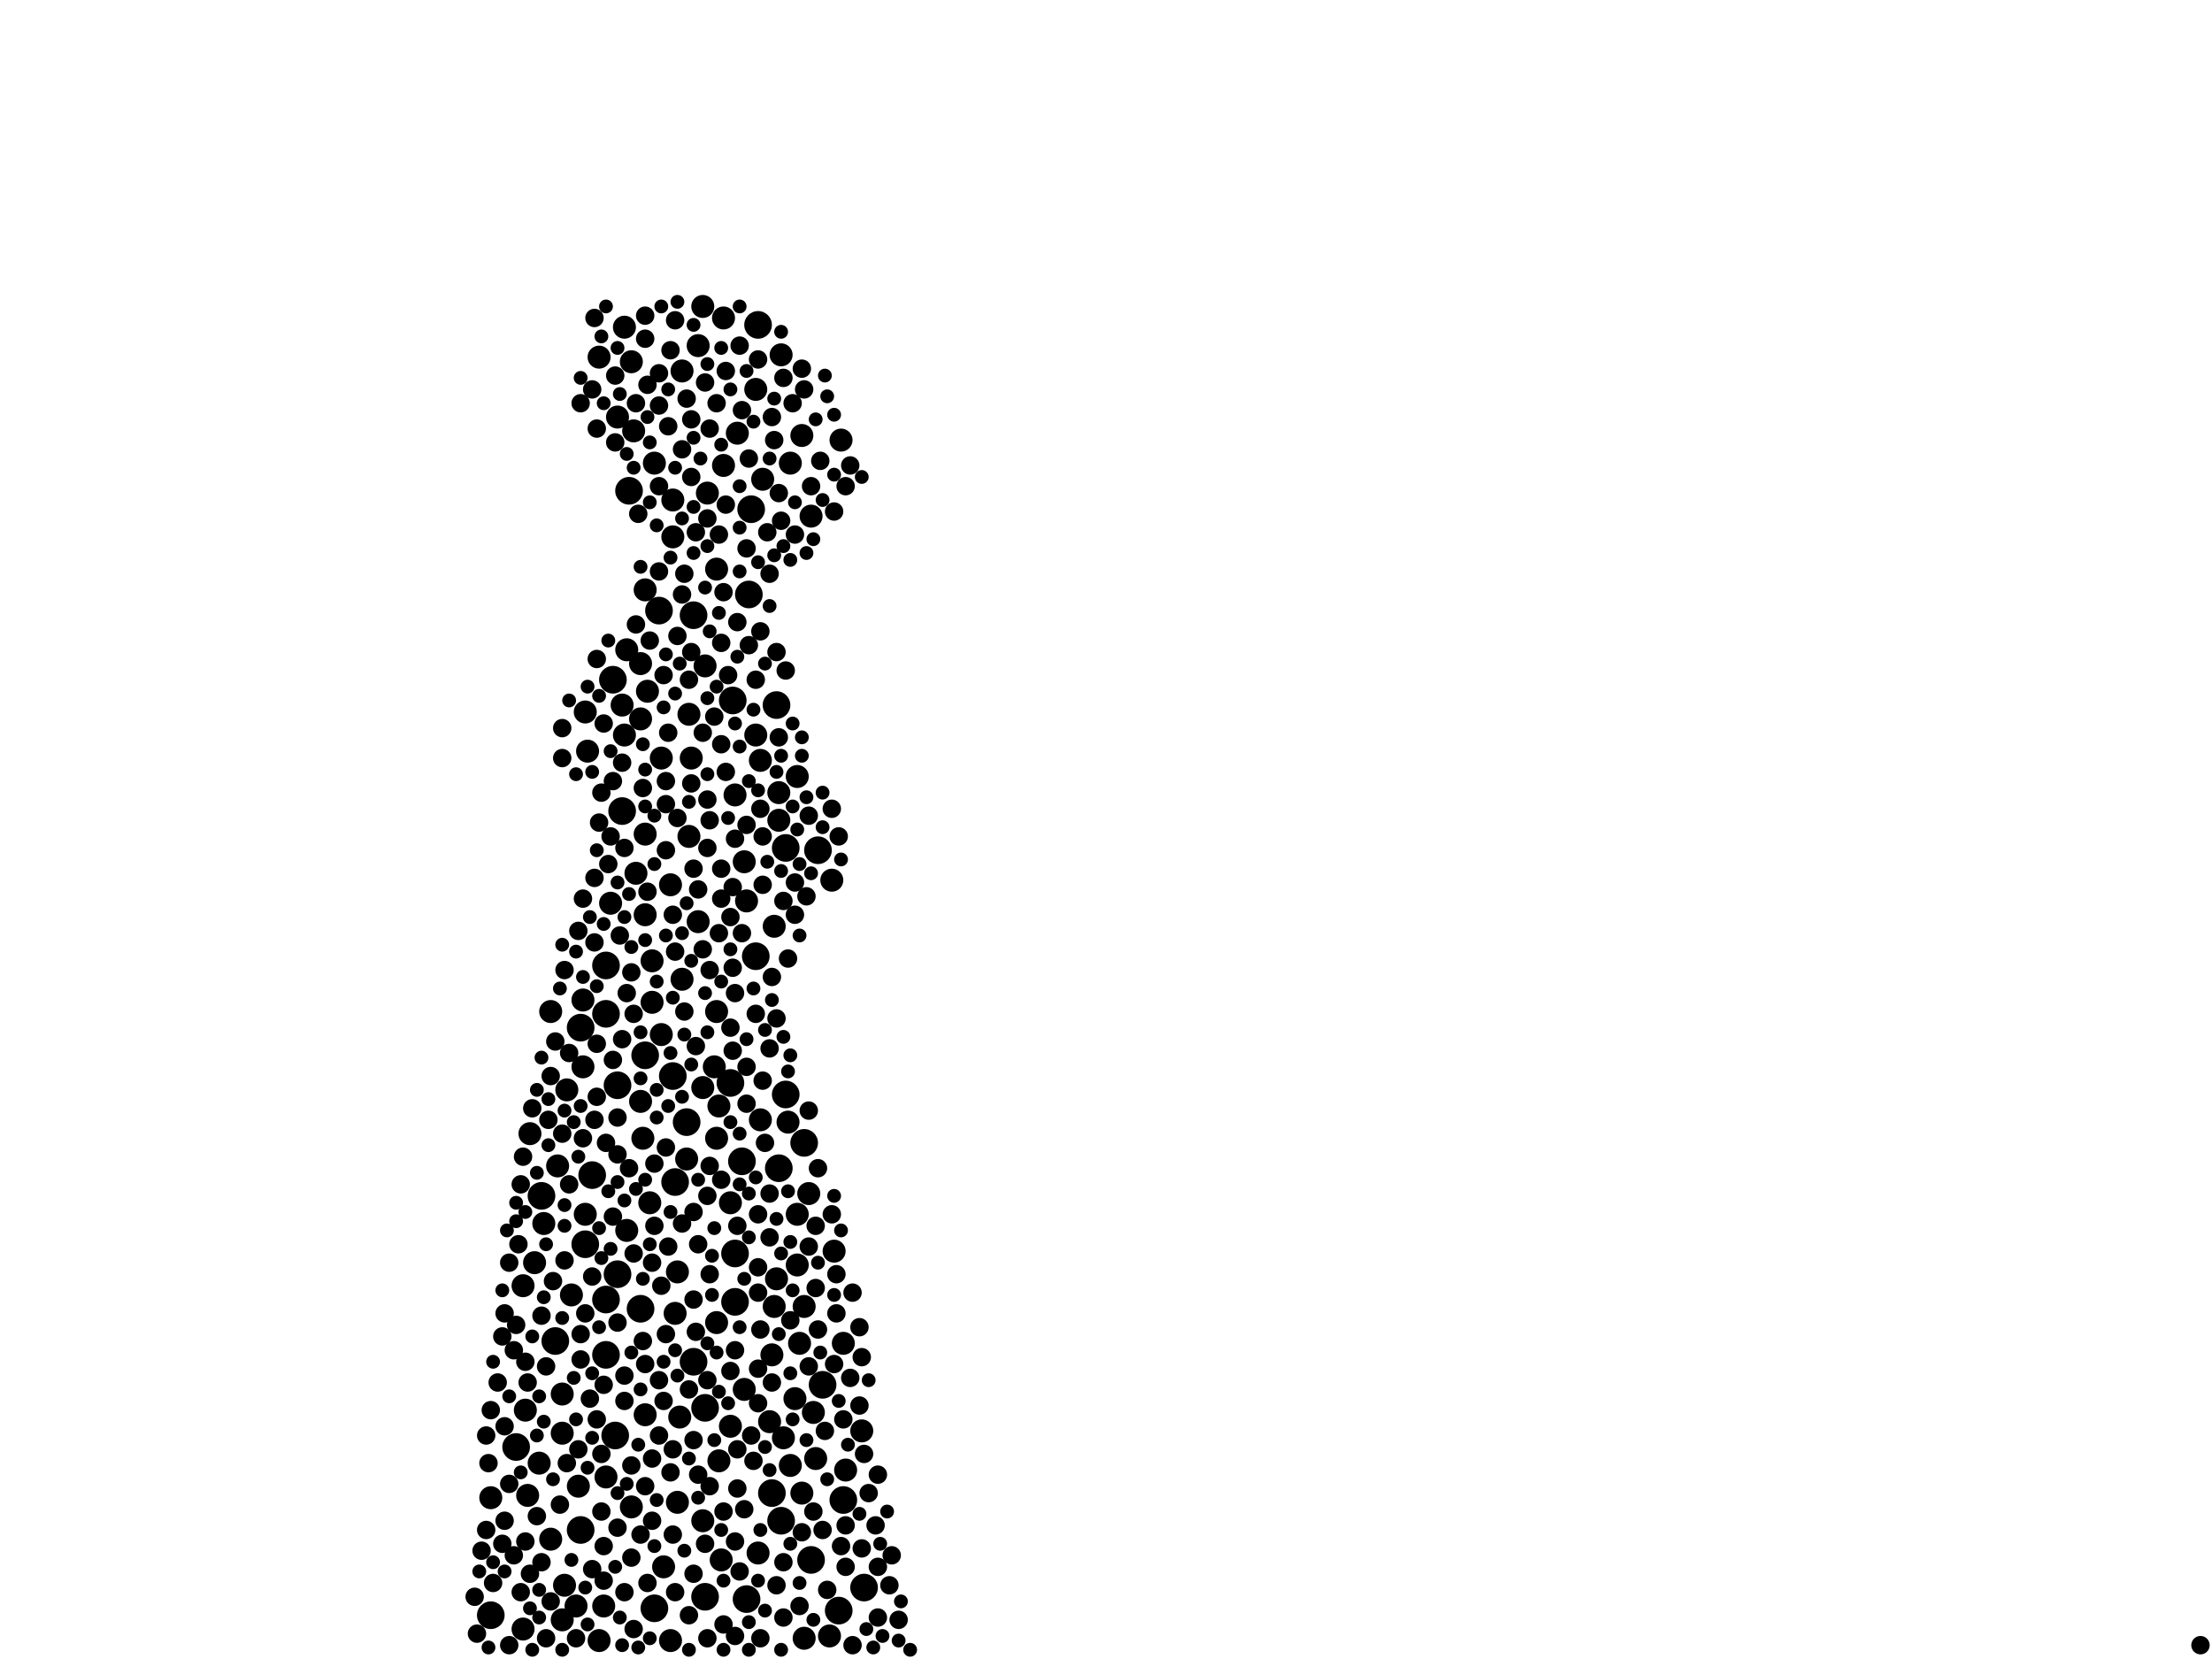 <?xml version="1.0" encoding="utf-8"?>
<svg xmlns="http://www.w3.org/2000/svg"
     xmlns:xlink="http://www.w3.org/1999/xlink" width="1920" height="1440" >

            <defs>
            <style type="text/css"><![CDATA[
circle {stroke: none;}
.c0 {fill: #000000;}
]]></style>
            </defs>
<rect x="0" y="0" width="1920" height="1440" fill="white"/>
<circle cx="638" cy="1130" r="12" class="c0"/>
<circle cx="732" cy="1302" r="12" class="c0"/>
<circle cx="508" cy="1080" r="12" class="c0"/>
<circle cx="602" cy="534" r="12" class="c0"/>
<circle cx="526" cy="1128" r="12" class="c0"/>
<circle cx="536" cy="1106" r="12" class="c0"/>
<circle cx="650" cy="516" r="12" class="c0"/>
<circle cx="656" cy="830" r="12" class="c0"/>
<circle cx="638" cy="1088" r="12" class="c0"/>
<circle cx="596" cy="974" r="12" class="c0"/>
<circle cx="644" cy="1008" r="12" class="c0"/>
<circle cx="704" cy="1354" r="12" class="c0"/>
<circle cx="710" cy="738" r="12" class="c0"/>
<circle cx="560" cy="916" r="12" class="c0"/>
<circle cx="556" cy="1136" r="12" class="c0"/>
<circle cx="676" cy="1014" r="12" class="c0"/>
<circle cx="482" cy="1164" r="12" class="c0"/>
<circle cx="426" cy="1402" r="12" class="c0"/>
<circle cx="658" cy="282" r="12" class="c0"/>
<circle cx="612" cy="1222" r="12" class="c0"/>
<circle cx="682" cy="950" r="12" class="c0"/>
<circle cx="678" cy="1320" r="12" class="c0"/>
<circle cx="750" cy="1378" r="12" class="c0"/>
<circle cx="568" cy="1396" r="12" class="c0"/>
<circle cx="584" cy="934" r="12" class="c0"/>
<circle cx="612" cy="1386" r="12" class="c0"/>
<circle cx="526" cy="1176" r="12" class="c0"/>
<circle cx="540" cy="704" r="12" class="c0"/>
<circle cx="648" cy="1388" r="12" class="c0"/>
<circle cx="546" cy="426" r="12" class="c0"/>
<circle cx="536" cy="942" r="12" class="c0"/>
<circle cx="652" cy="442" r="12" class="c0"/>
<circle cx="470" cy="1038" r="12" class="c0"/>
<circle cx="526" cy="880" r="12" class="c0"/>
<circle cx="572" cy="530" r="12" class="c0"/>
<circle cx="602" cy="1182" r="12" class="c0"/>
<circle cx="534" cy="1246" r="12" class="c0"/>
<circle cx="714" cy="1202" r="12" class="c0"/>
<circle cx="504" cy="1328" r="12" class="c0"/>
<circle cx="698" cy="992" r="12" class="c0"/>
<circle cx="674" cy="612" r="12" class="c0"/>
<circle cx="670" cy="1296" r="12" class="c0"/>
<circle cx="682" cy="736" r="12" class="c0"/>
<circle cx="634" cy="940" r="12" class="c0"/>
<circle cx="532" cy="590" r="12" class="c0"/>
<circle cx="526" cy="838" r="12" class="c0"/>
<circle cx="728" cy="1398" r="12" class="c0"/>
<circle cx="448" cy="1256" r="12" class="c0"/>
<circle cx="586" cy="1026" r="12" class="c0"/>
<circle cx="504" cy="892" r="12" class="c0"/>
<circle cx="636" cy="608" r="12" class="c0"/>
<circle cx="514" cy="1020" r="12" class="c0"/>
<circle cx="628" cy="404" r="10" class="c0"/>
<circle cx="488" cy="1244" r="10" class="c0"/>
<circle cx="668" cy="1234" r="10" class="c0"/>
<circle cx="622" cy="494" r="10" class="c0"/>
<circle cx="624" cy="960" r="10" class="c0"/>
<circle cx="542" cy="284" r="10" class="c0"/>
<circle cx="590" cy="1230" r="10" class="c0"/>
<circle cx="488" cy="1210" r="10" class="c0"/>
<circle cx="510" cy="652" r="10" class="c0"/>
<circle cx="490" cy="1376" r="10" class="c0"/>
<circle cx="520" cy="1424" r="10" class="c0"/>
<circle cx="568" cy="402" r="10" class="c0"/>
<circle cx="612" cy="578" r="10" class="c0"/>
<circle cx="648" cy="782" r="10" class="c0"/>
<circle cx="676" cy="688" r="10" class="c0"/>
<circle cx="544" cy="564" r="10" class="c0"/>
<circle cx="638" cy="690" r="10" class="c0"/>
<circle cx="628" cy="276" r="10" class="c0"/>
<circle cx="670" cy="1176" r="10" class="c0"/>
<circle cx="468" cy="1270" r="10" class="c0"/>
<circle cx="586" cy="1140" r="10" class="c0"/>
<circle cx="692" cy="1098" r="10" class="c0"/>
<circle cx="722" cy="764" r="10" class="c0"/>
<circle cx="598" cy="620" r="10" class="c0"/>
<circle cx="658" cy="1348" r="10" class="c0"/>
<circle cx="458" cy="1298" r="10" class="c0"/>
<circle cx="596" cy="1006" r="10" class="c0"/>
<circle cx="694" cy="1166" r="10" class="c0"/>
<circle cx="696" cy="1296" r="10" class="c0"/>
<circle cx="560" cy="794" r="10" class="c0"/>
<circle cx="492" cy="946" r="10" class="c0"/>
<circle cx="640" cy="376" r="10" class="c0"/>
<circle cx="526" cy="1282" r="10" class="c0"/>
<circle cx="574" cy="898" r="10" class="c0"/>
<circle cx="680" cy="1248" r="10" class="c0"/>
<circle cx="574" cy="658" r="10" class="c0"/>
<circle cx="610" cy="944" r="10" class="c0"/>
<circle cx="606" cy="800" r="10" class="c0"/>
<circle cx="610" cy="266" r="10" class="c0"/>
<circle cx="672" cy="804" r="10" class="c0"/>
<circle cx="552" cy="758" r="10" class="c0"/>
<circle cx="702" cy="1036" r="10" class="c0"/>
<circle cx="576" cy="1360" r="10" class="c0"/>
<circle cx="708" cy="1266" r="10" class="c0"/>
<circle cx="748" cy="1242" r="10" class="c0"/>
<circle cx="566" cy="834" r="10" class="c0"/>
<circle cx="478" cy="878" r="10" class="c0"/>
<circle cx="454" cy="1414" r="10" class="c0"/>
<circle cx="456" cy="1224" r="10" class="c0"/>
<circle cx="646" cy="1206" r="10" class="c0"/>
<circle cx="704" cy="448" r="10" class="c0"/>
<circle cx="530" cy="784" r="10" class="c0"/>
<circle cx="592" cy="322" r="10" class="c0"/>
<circle cx="598" cy="726" r="10" class="c0"/>
<circle cx="548" cy="1308" r="10" class="c0"/>
<circle cx="488" cy="1406" r="10" class="c0"/>
<circle cx="698" cy="1134" r="10" class="c0"/>
<circle cx="672" cy="1134" r="10" class="c0"/>
<circle cx="478" cy="1336" r="10" class="c0"/>
<circle cx="634" cy="1044" r="10" class="c0"/>
<circle cx="584" cy="466" r="10" class="c0"/>
<circle cx="622" cy="1148" r="10" class="c0"/>
<circle cx="692" cy="1054" r="10" class="c0"/>
<circle cx="562" cy="600" r="10" class="c0"/>
<circle cx="674" cy="1110" r="10" class="c0"/>
<circle cx="734" cy="1276" r="10" class="c0"/>
<circle cx="622" cy="988" r="10" class="c0"/>
<circle cx="696" cy="378" r="10" class="c0"/>
<circle cx="582" cy="1424" r="10" class="c0"/>
<circle cx="662" cy="416" r="10" class="c0"/>
<circle cx="622" cy="878" r="10" class="c0"/>
<circle cx="660" cy="972" r="10" class="c0"/>
<circle cx="656" cy="338" r="10" class="c0"/>
<circle cx="508" cy="618" r="10" class="c0"/>
<circle cx="724" cy="1086" r="10" class="c0"/>
<circle cx="484" cy="1012" r="10" class="c0"/>
<circle cx="544" cy="1068" r="10" class="c0"/>
<circle cx="732" cy="1166" r="10" class="c0"/>
<circle cx="588" cy="1104" r="10" class="c0"/>
<circle cx="460" cy="984" r="10" class="c0"/>
<circle cx="582" cy="768" r="10" class="c0"/>
<circle cx="426" cy="1300" r="10" class="c0"/>
<circle cx="684" cy="974" r="10" class="c0"/>
<circle cx="506" cy="868" r="10" class="c0"/>
<circle cx="496" cy="1124" r="10" class="c0"/>
<circle cx="600" cy="658" r="10" class="c0"/>
<circle cx="566" cy="870" r="10" class="c0"/>
<circle cx="540" cy="612" r="10" class="c0"/>
<circle cx="472" cy="1062" r="10" class="c0"/>
<circle cx="508" cy="1054" r="10" class="c0"/>
<circle cx="692" cy="674" r="10" class="c0"/>
<circle cx="592" cy="850" r="10" class="c0"/>
<circle cx="558" cy="988" r="10" class="c0"/>
<circle cx="690" cy="1214" r="10" class="c0"/>
<circle cx="560" cy="724" r="10" class="c0"/>
<circle cx="548" cy="314" r="10" class="c0"/>
<circle cx="520" cy="310" r="10" class="c0"/>
<circle cx="588" cy="1304" r="10" class="c0"/>
<circle cx="676" cy="712" r="10" class="c0"/>
<circle cx="686" cy="402" r="10" class="c0"/>
<circle cx="564" cy="1044" r="10" class="c0"/>
<circle cx="624" cy="1268" r="10" class="c0"/>
<circle cx="556" cy="956" r="10" class="c0"/>
<circle cx="620" cy="926" r="10" class="c0"/>
<circle cx="634" cy="1238" r="10" class="c0"/>
<circle cx="706" cy="1226" r="10" class="c0"/>
<circle cx="506" cy="926" r="10" class="c0"/>
<circle cx="500" cy="1394" r="10" class="c0"/>
<circle cx="556" cy="624" r="10" class="c0"/>
<circle cx="536" cy="362" r="10" class="c0"/>
<circle cx="660" cy="660" r="10" class="c0"/>
<circle cx="550" cy="374" r="10" class="c0"/>
<circle cx="698" cy="1422" r="10" class="c0"/>
<circle cx="610" cy="1320" r="10" class="c0"/>
<circle cx="524" cy="1394" r="10" class="c0"/>
<circle cx="626" cy="1354" r="10" class="c0"/>
<circle cx="542" cy="638" r="10" class="c0"/>
<circle cx="584" cy="434" r="10" class="c0"/>
<circle cx="720" cy="1420" r="10" class="c0"/>
<circle cx="678" cy="308" r="10" class="c0"/>
<circle cx="614" cy="428" r="10" class="c0"/>
<circle cx="656" cy="638" r="10" class="c0"/>
<circle cx="560" cy="1228" r="10" class="c0"/>
<circle cx="606" cy="300" r="10" class="c0"/>
<circle cx="730" cy="382" r="10" class="c0"/>
<circle cx="556" cy="576" r="10" class="c0"/>
<circle cx="686" cy="1272" r="10" class="c0"/>
<circle cx="454" cy="1116" r="10" class="c0"/>
<circle cx="502" cy="1290" r="10" class="c0"/>
<circle cx="464" cy="1096" r="10" class="c0"/>
<circle cx="646" cy="748" r="10" class="c0"/>
<circle cx="560" cy="512" r="10" class="c0"/>
<circle cx="596" cy="346" r="8" class="c0"/>
<circle cx="560" cy="1184" r="8" class="c0"/>
<circle cx="746" cy="1220" r="8" class="c0"/>
<circle cx="644" cy="356" r="8" class="c0"/>
<circle cx="428" cy="1374" r="8" class="c0"/>
<circle cx="514" cy="338" r="8" class="c0"/>
<circle cx="516" cy="972" r="8" class="c0"/>
<circle cx="550" cy="880" r="8" class="c0"/>
<circle cx="680" cy="1404" r="8" class="c0"/>
<circle cx="634" cy="1190" r="8" class="c0"/>
<circle cx="586" cy="278" r="8" class="c0"/>
<circle cx="606" cy="1080" r="8" class="c0"/>
<circle cx="546" cy="1014" r="8" class="c0"/>
<circle cx="660" cy="1154" r="8" class="c0"/>
<circle cx="620" cy="622" r="8" class="c0"/>
<circle cx="642" cy="300" r="8" class="c0"/>
<circle cx="656" cy="590" r="8" class="c0"/>
<circle cx="488" cy="984" r="8" class="c0"/>
<circle cx="656" cy="880" r="8" class="c0"/>
<circle cx="680" cy="782" r="8" class="c0"/>
<circle cx="708" cy="1064" r="8" class="c0"/>
<circle cx="628" cy="1312" r="8" class="c0"/>
<circle cx="530" cy="726" r="8" class="c0"/>
<circle cx="616" cy="372" r="8" class="c0"/>
<circle cx="668" cy="910" r="8" class="c0"/>
<circle cx="516" cy="276" r="8" class="c0"/>
<circle cx="650" cy="560" r="8" class="c0"/>
<circle cx="602" cy="1366" r="8" class="c0"/>
<circle cx="558" cy="684" r="8" class="c0"/>
<circle cx="502" cy="1258" r="8" class="c0"/>
<circle cx="714" cy="1328" r="8" class="c0"/>
<circle cx="560" cy="294" r="8" class="c0"/>
<circle cx="460" cy="1366" r="8" class="c0"/>
<circle cx="604" cy="462" r="8" class="c0"/>
<circle cx="534" cy="384" r="8" class="c0"/>
<circle cx="642" cy="1364" r="8" class="c0"/>
<circle cx="578" cy="698" r="8" class="c0"/>
<circle cx="680" cy="1356" r="8" class="c0"/>
<circle cx="726" cy="1106" r="8" class="c0"/>
<circle cx="732" cy="1232" r="8" class="c0"/>
<circle cx="658" cy="1054" r="8" class="c0"/>
<circle cx="582" cy="1278" r="8" class="c0"/>
<circle cx="452" cy="1028" r="8" class="c0"/>
<circle cx="688" cy="350" r="8" class="c0"/>
<circle cx="474" cy="1422" r="8" class="c0"/>
<circle cx="560" cy="1290" r="8" class="c0"/>
<circle cx="614" cy="1038" r="8" class="c0"/>
<circle cx="432" cy="1200" r="8" class="c0"/>
<circle cx="658" cy="312" r="8" class="c0"/>
<circle cx="438" cy="1320" r="8" class="c0"/>
<circle cx="504" cy="1158" r="8" class="c0"/>
<circle cx="526" cy="992" r="8" class="c0"/>
<circle cx="640" cy="1292" r="8" class="c0"/>
<circle cx="504" cy="1180" r="8" class="c0"/>
<circle cx="580" cy="370" r="8" class="c0"/>
<circle cx="456" cy="1182" r="8" class="c0"/>
<circle cx="580" cy="1082" r="8" class="c0"/>
<circle cx="660" cy="1422" r="8" class="c0"/>
<circle cx="638" cy="1420" r="8" class="c0"/>
<circle cx="524" cy="1202" r="8" class="c0"/>
<circle cx="638" cy="1172" r="8" class="c0"/>
<circle cx="638" cy="862" r="8" class="c0"/>
<circle cx="584" cy="1258" r="8" class="c0"/>
<circle cx="680" cy="328" r="8" class="c0"/>
<circle cx="562" cy="334" r="8" class="c0"/>
<circle cx="702" cy="708" r="8" class="c0"/>
<circle cx="578" cy="1158" r="8" class="c0"/>
<circle cx="532" cy="920" r="8" class="c0"/>
<circle cx="544" cy="862" r="8" class="c0"/>
<circle cx="466" cy="1316" r="8" class="c0"/>
<circle cx="456" cy="1338" r="8" class="c0"/>
<circle cx="598" cy="1402" r="8" class="c0"/>
<circle cx="638" cy="728" r="8" class="c0"/>
<circle cx="486" cy="1306" r="8" class="c0"/>
<circle cx="668" cy="1074" r="8" class="c0"/>
<circle cx="748" cy="1344" r="8" class="c0"/>
<circle cx="458" cy="1200" r="8" class="c0"/>
<circle cx="604" cy="908" r="8" class="c0"/>
<circle cx="506" cy="988" r="8" class="c0"/>
<circle cx="614" cy="1422" r="8" class="c0"/>
<circle cx="740" cy="1122" r="8" class="c0"/>
<circle cx="594" cy="878" r="8" class="c0"/>
<circle cx="610" cy="824" r="8" class="c0"/>
<circle cx="602" cy="1128" r="8" class="c0"/>
<circle cx="706" cy="1312" r="8" class="c0"/>
<circle cx="528" cy="750" r="8" class="c0"/>
<circle cx="482" cy="904" r="8" class="c0"/>
<circle cx="704" cy="422" r="8" class="c0"/>
<circle cx="558" cy="1164" r="8" class="c0"/>
<circle cx="414" cy="1418" r="8" class="c0"/>
<circle cx="748" cy="1178" r="8" class="c0"/>
<circle cx="506" cy="780" r="8" class="c0"/>
<circle cx="718" cy="1380" r="8" class="c0"/>
<circle cx="626" cy="558" r="8" class="c0"/>
<circle cx="516" cy="818" r="8" class="c0"/>
<circle cx="648" cy="476" r="8" class="c0"/>
<circle cx="542" cy="1194" r="8" class="c0"/>
<circle cx="594" cy="498" r="8" class="c0"/>
<circle cx="478" cy="1390" r="8" class="c0"/>
<circle cx="536" cy="1326" r="8" class="c0"/>
<circle cx="612" cy="1340" r="8" class="c0"/>
<circle cx="660" cy="548" r="8" class="c0"/>
<circle cx="602" cy="1052" r="8" class="c0"/>
<circle cx="616" cy="1106" r="8" class="c0"/>
<circle cx="678" cy="452" r="8" class="c0"/>
<circle cx="418" cy="1346" r="8" class="c0"/>
<circle cx="730" cy="1342" r="8" class="c0"/>
<circle cx="694" cy="1394" r="8" class="c0"/>
<circle cx="490" cy="842" r="8" class="c0"/>
<circle cx="644" cy="810" r="8" class="c0"/>
<circle cx="556" cy="1332" r="8" class="c0"/>
<circle cx="738" cy="404" r="8" class="c0"/>
<circle cx="658" cy="1188" r="8" class="c0"/>
<circle cx="738" cy="1196" r="8" class="c0"/>
<circle cx="540" cy="662" r="8" class="c0"/>
<circle cx="668" cy="1036" r="8" class="c0"/>
<circle cx="600" cy="566" r="8" class="c0"/>
<circle cx="592" cy="390" r="8" class="c0"/>
<circle cx="660" cy="702" r="8" class="c0"/>
<circle cx="634" cy="796" r="8" class="c0"/>
<circle cx="514" cy="1362" r="8" class="c0"/>
<circle cx="452" cy="1382" r="8" class="c0"/>
<circle cx="488" cy="658" r="8" class="c0"/>
<circle cx="516" cy="762" r="8" class="c0"/>
<circle cx="448" cy="1150" r="8" class="c0"/>
<circle cx="760" cy="1324" r="8" class="c0"/>
<circle cx="754" cy="1296" r="8" class="c0"/>
<circle cx="710" cy="1014" r="8" class="c0"/>
<circle cx="424" cy="1270" r="8" class="c0"/>
<circle cx="592" cy="1062" r="8" class="c0"/>
<circle cx="652" cy="1246" r="8" class="c0"/>
<circle cx="508" cy="1140" r="8" class="c0"/>
<circle cx="576" cy="586" r="8" class="c0"/>
<circle cx="626" cy="754" r="8" class="c0"/>
<circle cx="616" cy="712" r="8" class="c0"/>
<circle cx="578" cy="738" r="8" class="c0"/>
<circle cx="700" cy="778" r="8" class="c0"/>
<circle cx="554" cy="446" r="8" class="c0"/>
<circle cx="612" cy="332" r="8" class="c0"/>
<circle cx="512" cy="1214" r="8" class="c0"/>
<circle cx="584" cy="1332" r="8" class="c0"/>
<circle cx="602" cy="1250" r="8" class="c0"/>
<circle cx="572" cy="1246" r="8" class="c0"/>
<circle cx="494" cy="1028" r="8" class="c0"/>
<circle cx="548" cy="1272" r="8" class="c0"/>
<circle cx="676" cy="640" r="8" class="c0"/>
<circle cx="572" cy="352" r="8" class="c0"/>
<circle cx="572" cy="496" r="8" class="c0"/>
<circle cx="426" cy="1224" r="8" class="c0"/>
<circle cx="474" cy="1186" r="8" class="c0"/>
<circle cx="534" cy="326" r="8" class="c0"/>
<circle cx="538" cy="812" r="8" class="c0"/>
<circle cx="646" cy="1310" r="8" class="c0"/>
<circle cx="548" cy="844" r="8" class="c0"/>
<circle cx="518" cy="952" r="8" class="c0"/>
<circle cx="566" cy="1320" r="8" class="c0"/>
<circle cx="682" cy="582" r="8" class="c0"/>
<circle cx="488" cy="632" r="8" class="c0"/>
<circle cx="470" cy="1142" r="8" class="c0"/>
<circle cx="422" cy="1246" r="8" class="c0"/>
<circle cx="672" cy="382" r="8" class="c0"/>
<circle cx="670" cy="362" r="8" class="c0"/>
<circle cx="614" cy="736" r="8" class="c0"/>
<circle cx="550" cy="1088" r="8" class="c0"/>
<circle cx="636" cy="912" r="8" class="c0"/>
<circle cx="450" cy="1080" r="8" class="c0"/>
<circle cx="606" cy="1280" r="8" class="c0"/>
<circle cx="552" cy="350" r="8" class="c0"/>
<circle cx="454" cy="1004" r="8" class="c0"/>
<circle cx="568" cy="1010" r="8" class="c0"/>
<circle cx="574" cy="1116" r="8" class="c0"/>
<circle cx="650" cy="398" r="8" class="c0"/>
<circle cx="634" cy="892" r="8" class="c0"/>
<circle cx="722" cy="702" r="8" class="c0"/>
<circle cx="586" cy="826" r="8" class="c0"/>
<circle cx="602" cy="754" r="8" class="c0"/>
<circle cx="762" cy="1280" r="8" class="c0"/>
<circle cx="584" cy="794" r="8" class="c0"/>
<circle cx="762" cy="1404" r="8" class="c0"/>
<circle cx="762" cy="1360" r="8" class="c0"/>
<circle cx="702" cy="964" r="8" class="c0"/>
<circle cx="500" cy="1422" r="8" class="c0"/>
<circle cx="662" cy="938" r="8" class="c0"/>
<circle cx="592" cy="516" r="8" class="c0"/>
<circle cx="524" cy="1342" r="8" class="c0"/>
<circle cx="772" cy="1376" r="8" class="c0"/>
<circle cx="614" cy="1198" r="8" class="c0"/>
<circle cx="630" cy="438" r="8" class="c0"/>
<circle cx="690" cy="794" r="8" class="c0"/>
<circle cx="696" cy="320" r="8" class="c0"/>
<circle cx="492" cy="1270" r="8" class="c0"/>
<circle cx="726" cy="1140" r="8" class="c0"/>
<circle cx="438" cy="1238" r="8" class="c0"/>
<circle cx="536" cy="970" r="8" class="c0"/>
<circle cx="478" cy="934" r="8" class="c0"/>
<circle cx="490" cy="1094" r="8" class="c0"/>
<circle cx="598" cy="1206" r="8" class="c0"/>
<circle cx="606" cy="772" r="8" class="c0"/>
<circle cx="518" cy="372" r="8" class="c0"/>
<circle cx="588" cy="710" r="8" class="c0"/>
<circle cx="708" cy="1118" r="8" class="c0"/>
<circle cx="750" cy="1262" r="8" class="c0"/>
<circle cx="578" cy="678" r="8" class="c0"/>
<circle cx="504" cy="350" r="8" class="c0"/>
<circle cx="630" cy="322" r="8" class="c0"/>
<circle cx="636" cy="840" r="8" class="c0"/>
<circle cx="662" cy="768" r="8" class="c0"/>
<circle cx="698" cy="338" r="8" class="c0"/>
<circle cx="666" cy="462" r="8" class="c0"/>
<circle cx="446" cy="1350" r="8" class="c0"/>
<circle cx="438" cy="1140" r="8" class="c0"/>
<circle cx="564" cy="556" r="8" class="c0"/>
<circle cx="572" cy="1198" r="8" class="c0"/>
<circle cx="494" cy="914" r="8" class="c0"/>
<circle cx="548" cy="1352" r="8" class="c0"/>
<circle cx="734" cy="1360" r="8" class="c0"/>
<circle cx="628" cy="514" r="8" class="c0"/>
<circle cx="654" cy="1268" r="8" class="c0"/>
<circle cx="696" cy="1330" r="8" class="c0"/>
<circle cx="640" cy="1064" r="8" class="c0"/>
<circle cx="542" cy="736" r="8" class="c0"/>
<circle cx="674" cy="884" r="8" class="c0"/>
<circle cx="552" cy="542" r="8" class="c0"/>
<circle cx="690" cy="464" r="8" class="c0"/>
<circle cx="446" cy="1172" r="8" class="c0"/>
<circle cx="716" cy="1242" r="8" class="c0"/>
<circle cx="442" cy="1428" r="8" class="c0"/>
<circle cx="734" cy="422" r="8" class="c0"/>
<circle cx="670" cy="848" r="8" class="c0"/>
<circle cx="658" cy="1218" r="8" class="c0"/>
<circle cx="532" cy="678" r="8" class="c0"/>
<circle cx="690" cy="766" r="8" class="c0"/>
<circle cx="542" cy="1382" r="8" class="c0"/>
<circle cx="610" cy="636" r="8" class="c0"/>
<circle cx="648" cy="958" r="8" class="c0"/>
<circle cx="422" cy="1328" r="8" class="c0"/>
<circle cx="702" cy="1186" r="8" class="c0"/>
<circle cx="626" cy="646" r="8" class="c0"/>
<circle cx="616" cy="842" r="8" class="c0"/>
<circle cx="674" cy="566" r="8" class="c0"/>
<circle cx="540" cy="902" r="8" class="c0"/>
<circle cx="470" cy="1356" r="8" class="c0"/>
<circle cx="442" cy="1288" r="8" class="c0"/>
<circle cx="710" cy="1154" r="8" class="c0"/>
<circle cx="476" cy="972" r="8" class="c0"/>
<circle cx="600" cy="680" r="8" class="c0"/>
<circle cx="524" cy="1372" r="8" class="c0"/>
<circle cx="658" cy="1100" r="8" class="c0"/>
<circle cx="674" cy="1376" r="8" class="c0"/>
<circle cx="628" cy="1410" r="8" class="c0"/>
<circle cx="566" cy="1096" r="8" class="c0"/>
<circle cx="536" cy="1148" r="8" class="c0"/>
<circle cx="712" cy="400" r="8" class="c0"/>
<circle cx="542" cy="1216" r="8" class="c0"/>
<circle cx="636" cy="770" r="8" class="c0"/>
<circle cx="640" cy="1258" r="8" class="c0"/>
<circle cx="630" cy="670" r="8" class="c0"/>
<circle cx="600" cy="414" r="8" class="c0"/>
<circle cx="502" cy="808" r="8" class="c0"/>
<circle cx="640" cy="540" r="8" class="c0"/>
<circle cx="480" cy="1112" r="8" class="c0"/>
<circle cx="532" cy="1056" r="8" class="c0"/>
<circle cx="442" cy="1096" r="8" class="c0"/>
<circle cx="722" cy="1054" r="8" class="c0"/>
<circle cx="580" cy="636" r="8" class="c0"/>
<circle cx="600" cy="364" r="8" class="c0"/>
<circle cx="658" cy="1122" r="8" class="c0"/>
<circle cx="550" cy="1414" r="8" class="c0"/>
<circle cx="586" cy="1382" r="8" class="c0"/>
<circle cx="670" cy="1200" r="8" class="c0"/>
<circle cx="622" cy="350" r="8" class="c0"/>
<circle cx="604" cy="1156" r="8" class="c0"/>
<circle cx="576" cy="1216" r="8" class="c0"/>
<circle cx="524" cy="628" r="8" class="c0"/>
<circle cx="514" cy="1108" r="8" class="c0"/>
<circle cx="616" cy="1012" r="8" class="c0"/>
<circle cx="740" cy="1428" r="8" class="c0"/>
<circle cx="518" cy="1232" r="8" class="c0"/>
<circle cx="560" cy="274" r="8" class="c0"/>
<circle cx="662" cy="726" r="8" class="c0"/>
<circle cx="676" cy="428" r="8" class="c0"/>
<circle cx="626" cy="1024" r="8" class="c0"/>
<circle cx="664" cy="992" r="8" class="c0"/>
<circle cx="668" cy="498" r="8" class="c0"/>
<circle cx="746" cy="1152" r="8" class="c0"/>
<circle cx="462" cy="962" r="8" class="c0"/>
<circle cx="572" cy="422" r="8" class="c0"/>
<circle cx="566" cy="1266" r="8" class="c0"/>
<circle cx="624" cy="464" r="8" class="c0"/>
<circle cx="518" cy="906" r="8" class="c0"/>
<circle cx="520" cy="714" r="8" class="c0"/>
<circle cx="648" cy="926" r="8" class="c0"/>
<circle cx="632" cy="586" r="8" class="c0"/>
<circle cx="562" cy="1374" r="8" class="c0"/>
<circle cx="614" cy="450" r="8" class="c0"/>
<circle cx="572" cy="324" r="8" class="c0"/>
<circle cx="1910" cy="1428" r="8" class="c0"/>
<circle cx="568" cy="1064" r="8" class="c0"/>
<circle cx="638" cy="1338" r="8" class="c0"/>
<circle cx="518" cy="572" r="8" class="c0"/>
<circle cx="648" cy="716" r="8" class="c0"/>
<circle cx="436" cy="1160" r="8" class="c0"/>
<circle cx="724" cy="444" r="8" class="c0"/>
<circle cx="684" cy="832" r="8" class="c0"/>
<circle cx="614" cy="694" r="8" class="c0"/>
<circle cx="702" cy="1082" r="8" class="c0"/>
<circle cx="724" cy="1184" r="8" class="c0"/>
<circle cx="624" cy="810" r="8" class="c0"/>
<circle cx="562" cy="774" r="8" class="c0"/>
<circle cx="436" cy="1340" r="8" class="c0"/>
<circle cx="626" cy="780" r="8" class="c0"/>
<circle cx="536" cy="1002" r="8" class="c0"/>
<circle cx="734" cy="1324" r="8" class="c0"/>
<circle cx="522" cy="688" r="8" class="c0"/>
<circle cx="522" cy="1312" r="8" class="c0"/>
<circle cx="774" cy="1350" r="8" class="c0"/>
<circle cx="412" cy="1386" r="8" class="c0"/>
<circle cx="686" cy="1146" r="8" class="c0"/>
<circle cx="588" cy="552" r="8" class="c0"/>
<circle cx="578" cy="996" r="8" class="c0"/>
<circle cx="522" cy="1262" r="8" class="c0"/>
<circle cx="582" cy="304" r="8" class="c0"/>
<circle cx="598" cy="590" r="8" class="c0"/>
<circle cx="780" cy="1406" r="8" class="c0"/>
<circle cx="616" cy="1290" r="8" class="c0"/>
<circle cx="728" cy="726" r="8" class="c0"/>
<circle cx="602" cy="480" r="6" class="c0"/>
<circle cx="570" cy="456" r="6" class="c0"/>
<circle cx="634" cy="824" r="6" class="c0"/>
<circle cx="642" cy="458" r="6" class="c0"/>
<circle cx="674" cy="1058" r="6" class="c0"/>
<circle cx="592" cy="810" r="6" class="c0"/>
<circle cx="594" cy="1346" r="6" class="c0"/>
<circle cx="678" cy="656" r="6" class="c0"/>
<circle cx="586" cy="602" r="6" class="c0"/>
<circle cx="718" cy="1284" r="6" class="c0"/>
<circle cx="664" cy="1398" r="6" class="c0"/>
<circle cx="466" cy="1246" r="6" class="c0"/>
<circle cx="504" cy="328" r="6" class="c0"/>
<circle cx="540" cy="1428" r="6" class="c0"/>
<circle cx="580" cy="960" r="6" class="c0"/>
<circle cx="642" cy="648" r="6" class="c0"/>
<circle cx="686" cy="916" r="6" class="c0"/>
<circle cx="612" cy="862" r="6" class="c0"/>
<circle cx="500" cy="826" r="6" class="c0"/>
<circle cx="654" cy="858" r="6" class="c0"/>
<circle cx="496" cy="1354" r="6" class="c0"/>
<circle cx="560" cy="816" r="6" class="c0"/>
<circle cx="548" cy="1174" r="6" class="c0"/>
<circle cx="674" cy="670" r="6" class="c0"/>
<circle cx="642" cy="496" r="6" class="c0"/>
<circle cx="708" cy="364" r="6" class="c0"/>
<circle cx="650" cy="678" r="6" class="c0"/>
<circle cx="716" cy="326" r="6" class="c0"/>
<circle cx="556" cy="1206" r="6" class="c0"/>
<circle cx="544" cy="394" r="6" class="c0"/>
<circle cx="558" cy="646" r="6" class="c0"/>
<circle cx="518" cy="856" r="6" class="c0"/>
<circle cx="642" cy="984" r="6" class="c0"/>
<circle cx="754" cy="1198" r="6" class="c0"/>
<circle cx="672" cy="482" r="6" class="c0"/>
<circle cx="686" cy="486" r="6" class="c0"/>
<circle cx="638" cy="628" r="6" class="c0"/>
<circle cx="560" cy="668" r="6" class="c0"/>
<circle cx="646" cy="1110" r="6" class="c0"/>
<circle cx="486" cy="858" r="6" class="c0"/>
<circle cx="570" cy="970" r="6" class="c0"/>
<circle cx="490" cy="964" r="6" class="c0"/>
<circle cx="780" cy="1424" r="6" class="c0"/>
<circle cx="522" cy="292" r="6" class="c0"/>
<circle cx="480" cy="1284" r="6" class="c0"/>
<circle cx="510" cy="596" r="6" class="c0"/>
<circle cx="614" cy="896" r="6" class="c0"/>
<circle cx="642" cy="1152" r="6" class="c0"/>
<circle cx="514" cy="670" r="6" class="c0"/>
<circle cx="752" cy="1414" r="6" class="c0"/>
<circle cx="552" cy="1032" r="6" class="c0"/>
<circle cx="648" cy="902" r="6" class="c0"/>
<circle cx="684" cy="930" r="6" class="c0"/>
<circle cx="554" cy="1430" r="6" class="c0"/>
<circle cx="514" cy="1192" r="6" class="c0"/>
<circle cx="476" cy="994" r="6" class="c0"/>
<circle cx="456" cy="1052" r="6" class="c0"/>
<circle cx="556" cy="936" r="6" class="c0"/>
<circle cx="656" cy="1022" r="6" class="c0"/>
<circle cx="530" cy="1084" r="6" class="c0"/>
<circle cx="582" cy="1052" r="6" class="c0"/>
<circle cx="714" cy="688" r="6" class="c0"/>
<circle cx="654" cy="616" r="6" class="c0"/>
<circle cx="620" cy="1066" r="6" class="c0"/>
<circle cx="664" cy="576" r="6" class="c0"/>
<circle cx="520" cy="604" r="6" class="c0"/>
<circle cx="568" cy="750" r="6" class="c0"/>
<circle cx="474" cy="1080" r="6" class="c0"/>
<circle cx="696" cy="640" r="6" class="c0"/>
<circle cx="506" cy="848" r="6" class="c0"/>
<circle cx="694" cy="1374" r="6" class="c0"/>
<circle cx="564" cy="384" r="6" class="c0"/>
<circle cx="500" cy="1232" r="6" class="c0"/>
<circle cx="664" cy="1256" r="6" class="c0"/>
<circle cx="498" cy="974" r="6" class="c0"/>
<circle cx="608" cy="398" r="6" class="c0"/>
<circle cx="678" cy="756" r="6" class="c0"/>
<circle cx="642" cy="422" r="6" class="c0"/>
<circle cx="614" cy="606" r="6" class="c0"/>
<circle cx="640" cy="570" r="6" class="c0"/>
<circle cx="472" cy="1234" r="6" class="c0"/>
<circle cx="736" cy="1254" r="6" class="c0"/>
<circle cx="658" cy="488" r="6" class="c0"/>
<circle cx="416" cy="1364" r="6" class="c0"/>
<circle cx="614" cy="672" r="6" class="c0"/>
<circle cx="678" cy="288" r="6" class="c0"/>
<circle cx="694" cy="750" r="6" class="c0"/>
<circle cx="570" cy="852" r="6" class="c0"/>
<circle cx="592" cy="450" r="6" class="c0"/>
<circle cx="758" cy="1430" r="6" class="c0"/>
<circle cx="622" cy="1174" r="6" class="c0"/>
<circle cx="694" cy="812" r="6" class="c0"/>
<circle cx="706" cy="1406" r="6" class="c0"/>
<circle cx="538" cy="1404" r="6" class="c0"/>
<circle cx="712" cy="1174" r="6" class="c0"/>
<circle cx="634" cy="974" r="6" class="c0"/>
<circle cx="554" cy="1254" r="6" class="c0"/>
<circle cx="686" cy="1078" r="6" class="c0"/>
<circle cx="538" cy="342" r="6" class="c0"/>
<circle cx="770" cy="1312" r="6" class="c0"/>
<circle cx="468" cy="1380" r="6" class="c0"/>
<circle cx="528" cy="1034" r="6" class="c0"/>
<circle cx="498" cy="1196" r="6" class="c0"/>
<circle cx="678" cy="1432" r="6" class="c0"/>
<circle cx="564" cy="436" r="6" class="c0"/>
<circle cx="578" cy="568" r="6" class="c0"/>
<circle cx="706" cy="468" r="6" class="c0"/>
<circle cx="678" cy="1088" r="6" class="c0"/>
<circle cx="562" cy="362" r="6" class="c0"/>
<circle cx="686" cy="1340" r="6" class="c0"/>
<circle cx="512" cy="796" r="6" class="c0"/>
<circle cx="490" cy="1064" r="6" class="c0"/>
<circle cx="782" cy="1390" r="6" class="c0"/>
<circle cx="626" cy="302" r="6" class="c0"/>
<circle cx="586" cy="1172" r="6" class="c0"/>
<circle cx="654" cy="366" r="6" class="c0"/>
<circle cx="510" cy="1274" r="6" class="c0"/>
<circle cx="606" cy="1024" r="6" class="c0"/>
<circle cx="612" cy="510" r="6" class="c0"/>
<circle cx="576" cy="614" r="6" class="c0"/>
<circle cx="632" cy="1218" r="6" class="c0"/>
<circle cx="440" cy="1068" r="6" class="c0"/>
<circle cx="428" cy="1356" r="6" class="c0"/>
<circle cx="558" cy="1110" r="6" class="c0"/>
<circle cx="588" cy="1194" r="6" class="c0"/>
<circle cx="686" cy="1192" r="6" class="c0"/>
<circle cx="500" cy="672" r="6" class="c0"/>
<circle cx="536" cy="1296" r="6" class="c0"/>
<circle cx="746" cy="1314" r="6" class="c0"/>
<circle cx="536" cy="766" r="6" class="c0"/>
<circle cx="576" cy="1182" r="6" class="c0"/>
<circle cx="548" cy="822" r="6" class="c0"/>
<circle cx="660" cy="1328" r="6" class="c0"/>
<circle cx="616" cy="548" r="6" class="c0"/>
<circle cx="574" cy="266" r="6" class="c0"/>
<circle cx="718" cy="344" r="6" class="c0"/>
<circle cx="568" cy="708" r="6" class="c0"/>
<circle cx="690" cy="436" r="6" class="c0"/>
<circle cx="670" cy="868" r="6" class="c0"/>
<circle cx="730" cy="746" r="6" class="c0"/>
<circle cx="592" cy="952" r="6" class="c0"/>
<circle cx="688" cy="628" r="6" class="c0"/>
<circle cx="518" cy="738" r="6" class="c0"/>
<circle cx="530" cy="652" r="6" class="c0"/>
<circle cx="668" cy="526" r="6" class="c0"/>
<circle cx="436" cy="1120" r="6" class="c0"/>
<circle cx="438" cy="1364" r="6" class="c0"/>
<circle cx="428" cy="1182" r="6" class="c0"/>
<circle cx="628" cy="1372" r="6" class="c0"/>
<circle cx="710" cy="1096" r="6" class="c0"/>
<circle cx="462" cy="1160" r="6" class="c0"/>
<circle cx="488" cy="1144" r="6" class="c0"/>
<circle cx="614" cy="316" r="6" class="c0"/>
<circle cx="642" cy="266" r="6" class="c0"/>
<circle cx="790" cy="1432" r="6" class="c0"/>
<circle cx="542" cy="1042" r="6" class="c0"/>
<circle cx="490" cy="1046" r="6" class="c0"/>
<circle cx="700" cy="692" r="6" class="c0"/>
<circle cx="442" cy="1212" r="6" class="c0"/>
<circle cx="724" cy="360" r="6" class="c0"/>
<circle cx="730" cy="1068" r="6" class="c0"/>
<circle cx="650" cy="1036" r="6" class="c0"/>
<circle cx="582" cy="484" r="6" class="c0"/>
<circle cx="728" cy="1216" r="6" class="c0"/>
<circle cx="460" cy="1396" r="6" class="c0"/>
<circle cx="766" cy="1420" r="6" class="c0"/>
<circle cx="590" cy="576" r="6" class="c0"/>
<circle cx="578" cy="812" r="6" class="c0"/>
<circle cx="550" cy="406" r="6" class="c0"/>
<circle cx="488" cy="820" r="6" class="c0"/>
<circle cx="580" cy="338" r="6" class="c0"/>
<circle cx="724" cy="1124" r="6" class="c0"/>
<circle cx="468" cy="1212" r="6" class="c0"/>
<circle cx="570" cy="946" r="6" class="c0"/>
<circle cx="510" cy="1410" r="6" class="c0"/>
<circle cx="560" cy="1024" r="6" class="c0"/>
<circle cx="466" cy="946" r="6" class="c0"/>
<circle cx="724" cy="1038" r="6" class="c0"/>
<circle cx="672" cy="346" r="6" class="c0"/>
<circle cx="424" cy="1430" r="6" class="c0"/>
<circle cx="520" cy="1152" r="6" class="c0"/>
<circle cx="468" cy="1404" r="6" class="c0"/>
<circle cx="514" cy="1248" r="6" class="c0"/>
<circle cx="692" cy="720" r="6" class="c0"/>
<circle cx="466" cy="1018" r="6" class="c0"/>
<circle cx="502" cy="1004" r="6" class="c0"/>
<circle cx="668" cy="1276" r="6" class="c0"/>
<circle cx="462" cy="1432" r="6" class="c0"/>
<circle cx="470" cy="918" r="6" class="c0"/>
<circle cx="632" cy="710" r="6" class="c0"/>
<circle cx="568" cy="1342" r="6" class="c0"/>
<circle cx="624" cy="532" r="6" class="c0"/>
<circle cx="528" cy="556" r="6" class="c0"/>
<circle cx="534" cy="1360" r="6" class="c0"/>
<circle cx="658" cy="1372" r="6" class="c0"/>
<circle cx="714" cy="434" r="6" class="c0"/>
<circle cx="598" cy="696" r="6" class="c0"/>
<circle cx="494" cy="608" r="6" class="c0"/>
<circle cx="586" cy="406" r="6" class="c0"/>
<circle cx="714" cy="718" r="6" class="c0"/>
<circle cx="520" cy="1066" r="6" class="c0"/>
<circle cx="700" cy="480" r="6" class="c0"/>
<circle cx="570" cy="1302" r="6" class="c0"/>
<circle cx="624" cy="1208" r="6" class="c0"/>
<circle cx="666" cy="748" r="6" class="c0"/>
<circle cx="648" cy="322" r="6" class="c0"/>
<circle cx="724" cy="412" r="6" class="c0"/>
<circle cx="700" cy="1250" r="6" class="c0"/>
<circle cx="564" cy="1080" r="6" class="c0"/>
<circle cx="684" cy="1034" r="6" class="c0"/>
<circle cx="560" cy="700" r="6" class="c0"/>
<circle cx="556" cy="492" r="6" class="c0"/>
<circle cx="626" cy="852" r="6" class="c0"/>
<circle cx="650" cy="1074" r="6" class="c0"/>
<circle cx="606" cy="1300" r="6" class="c0"/>
<circle cx="598" cy="1432" r="6" class="c0"/>
<circle cx="476" cy="954" r="6" class="c0"/>
<circle cx="526" cy="266" r="6" class="c0"/>
<circle cx="696" cy="656" r="6" class="c0"/>
<circle cx="600" cy="834" r="6" class="c0"/>
<circle cx="600" cy="924" r="6" class="c0"/>
<circle cx="614" cy="1166" r="6" class="c0"/>
<circle cx="668" cy="398" r="6" class="c0"/>
<circle cx="448" cy="1044" r="6" class="c0"/>
<circle cx="688" cy="1232" r="6" class="c0"/>
<circle cx="664" cy="894" r="6" class="c0"/>
<circle cx="598" cy="1266" r="6" class="c0"/>
<circle cx="634" cy="338" r="6" class="c0"/>
<circle cx="472" cy="1126" r="6" class="c0"/>
<circle cx="544" cy="1288" r="6" class="c0"/>
<circle cx="504" cy="960" r="6" class="c0"/>
<circle cx="626" cy="1328" r="6" class="c0"/>
<circle cx="536" cy="302" r="6" class="c0"/>
<circle cx="650" cy="1432" r="6" class="c0"/>
<circle cx="488" cy="1432" r="6" class="c0"/>
<circle cx="524" cy="350" r="6" class="c0"/>
<circle cx="620" cy="1250" r="6" class="c0"/>
<circle cx="588" cy="262" r="6" class="c0"/>
<circle cx="628" cy="1432" r="6" class="c0"/>
<circle cx="546" cy="776" r="6" class="c0"/>
<circle cx="680" cy="900" r="6" class="c0"/>
<circle cx="524" cy="802" r="6" class="c0"/>
<circle cx="584" cy="866" r="6" class="c0"/>
<circle cx="642" cy="1028" r="6" class="c0"/>
<circle cx="618" cy="1090" r="6" class="c0"/>
<circle cx="594" cy="898" r="6" class="c0"/>
<circle cx="582" cy="914" r="6" class="c0"/>
<circle cx="522" cy="1092" r="6" class="c0"/>
<circle cx="688" cy="700" r="6" class="c0"/>
<circle cx="764" cy="1340" r="6" class="c0"/>
<circle cx="542" cy="796" r="6" class="c0"/>
<circle cx="748" cy="414" r="6" class="c0"/>
<circle cx="650" cy="1408" r="6" class="c0"/>
<circle cx="564" cy="1422" r="6" class="c0"/>
<circle cx="688" cy="1120" r="6" class="c0"/>
<circle cx="680" cy="474" r="6" class="c0"/>
<circle cx="602" cy="440" r="6" class="c0"/>
<circle cx="596" cy="784" r="6" class="c0"/>
<circle cx="618" cy="1124" r="6" class="c0"/>
<circle cx="704" cy="758" r="6" class="c0"/>
<circle cx="508" cy="1378" r="6" class="c0"/>
<circle cx="602" cy="380" r="6" class="c0"/>
<circle cx="626" cy="386" r="6" class="c0"/>
<circle cx="658" cy="686" r="6" class="c0"/>
<circle cx="556" cy="896" r="6" class="c0"/>
<circle cx="614" cy="474" r="6" class="c0"/>
<circle cx="452" cy="1278" r="6" class="c0"/>
<circle cx="448" cy="1060" r="6" class="c0"/>
<circle cx="602" cy="282" r="6" class="c0"/>
<circle cx="676" cy="1158" r="6" class="c0"/>
<circle cx="622" cy="596" r="6" class="c0"/>
<circle cx="536" cy="1026" r="6" class="c0"/>
</svg>
